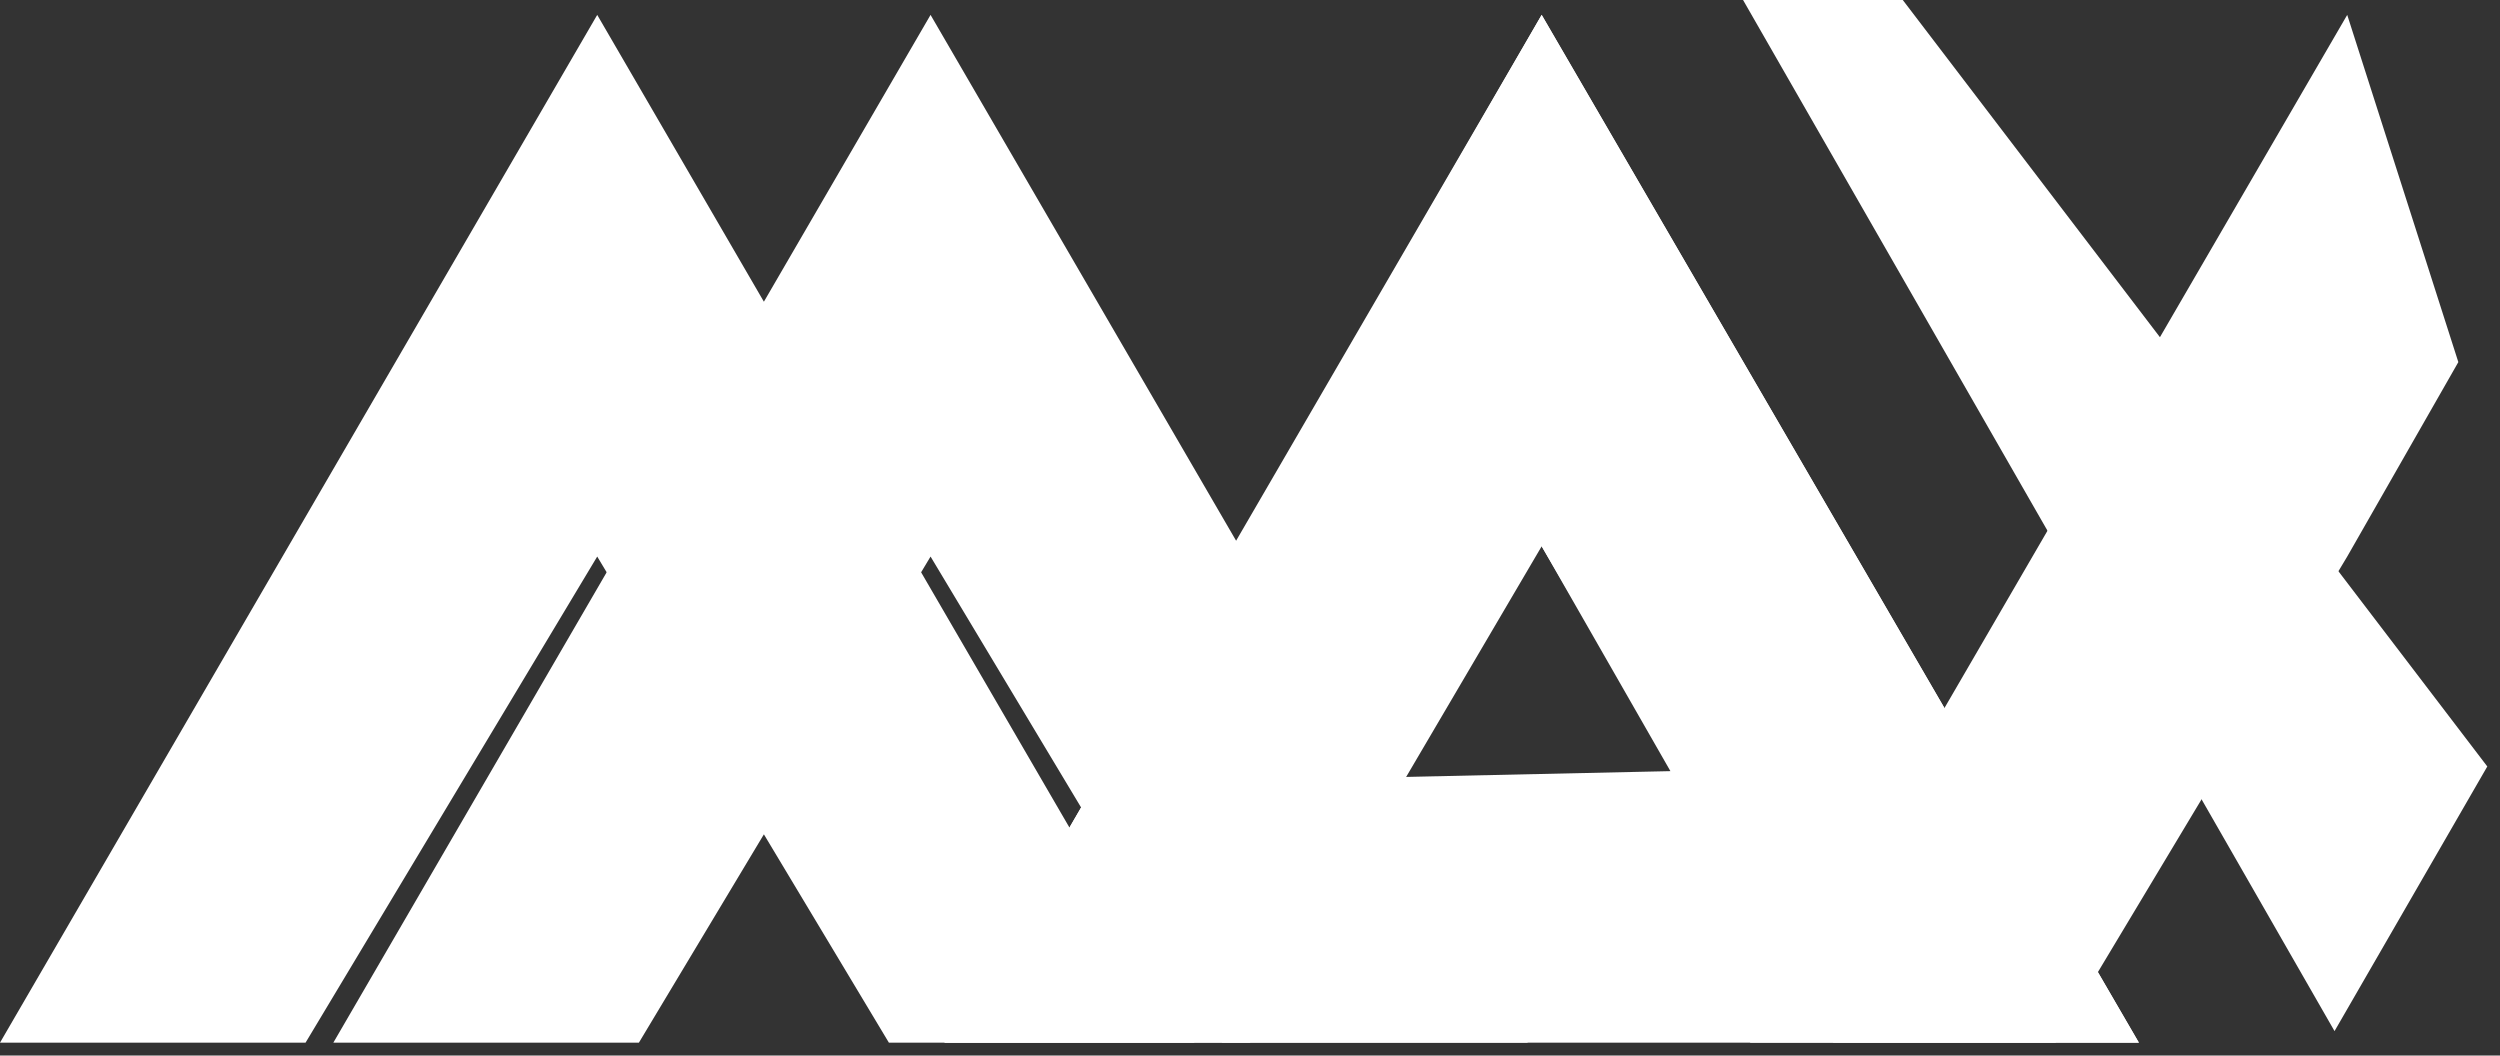 <svg width="90" height="38" viewBox="0 0 90 38" fill="none" xmlns="http://www.w3.org/2000/svg">
<rect x="0" y="0" width="90" height="38" fill="#333333" stroke="none"/>
<path d="M77 37.536H34L39.418 28.212L60.135 27.761L55.5 19.667L50 10.062L55.5 0.536L77 37.536Z" fill="white"/>
<path d="M55.5 0.536L77 37.536H66L55.5 19.667L45 37.536H34L55.5 0.536Z" fill="white"/>
<path d="M21.5 0.536L43 37.536H32L21.5 20.036L11 37.536H0L21.5 0.536Z" fill="white"/>
<path d="M84.5 0.536L88.5 13.036L84.5 20.036L74 37.536H63L84.5 0.536Z" fill="white"/>
<path d="M62.75 0L68.5 4.48854e-07L89.543 27.593L84.043 37.12L62.75 0Z" fill="white"/>
<path d="M33.5 0.536L55 37.536H44L33.5 20.036L23 37.536H12L33.5 0.536Z" fill="white"/>
</svg>
